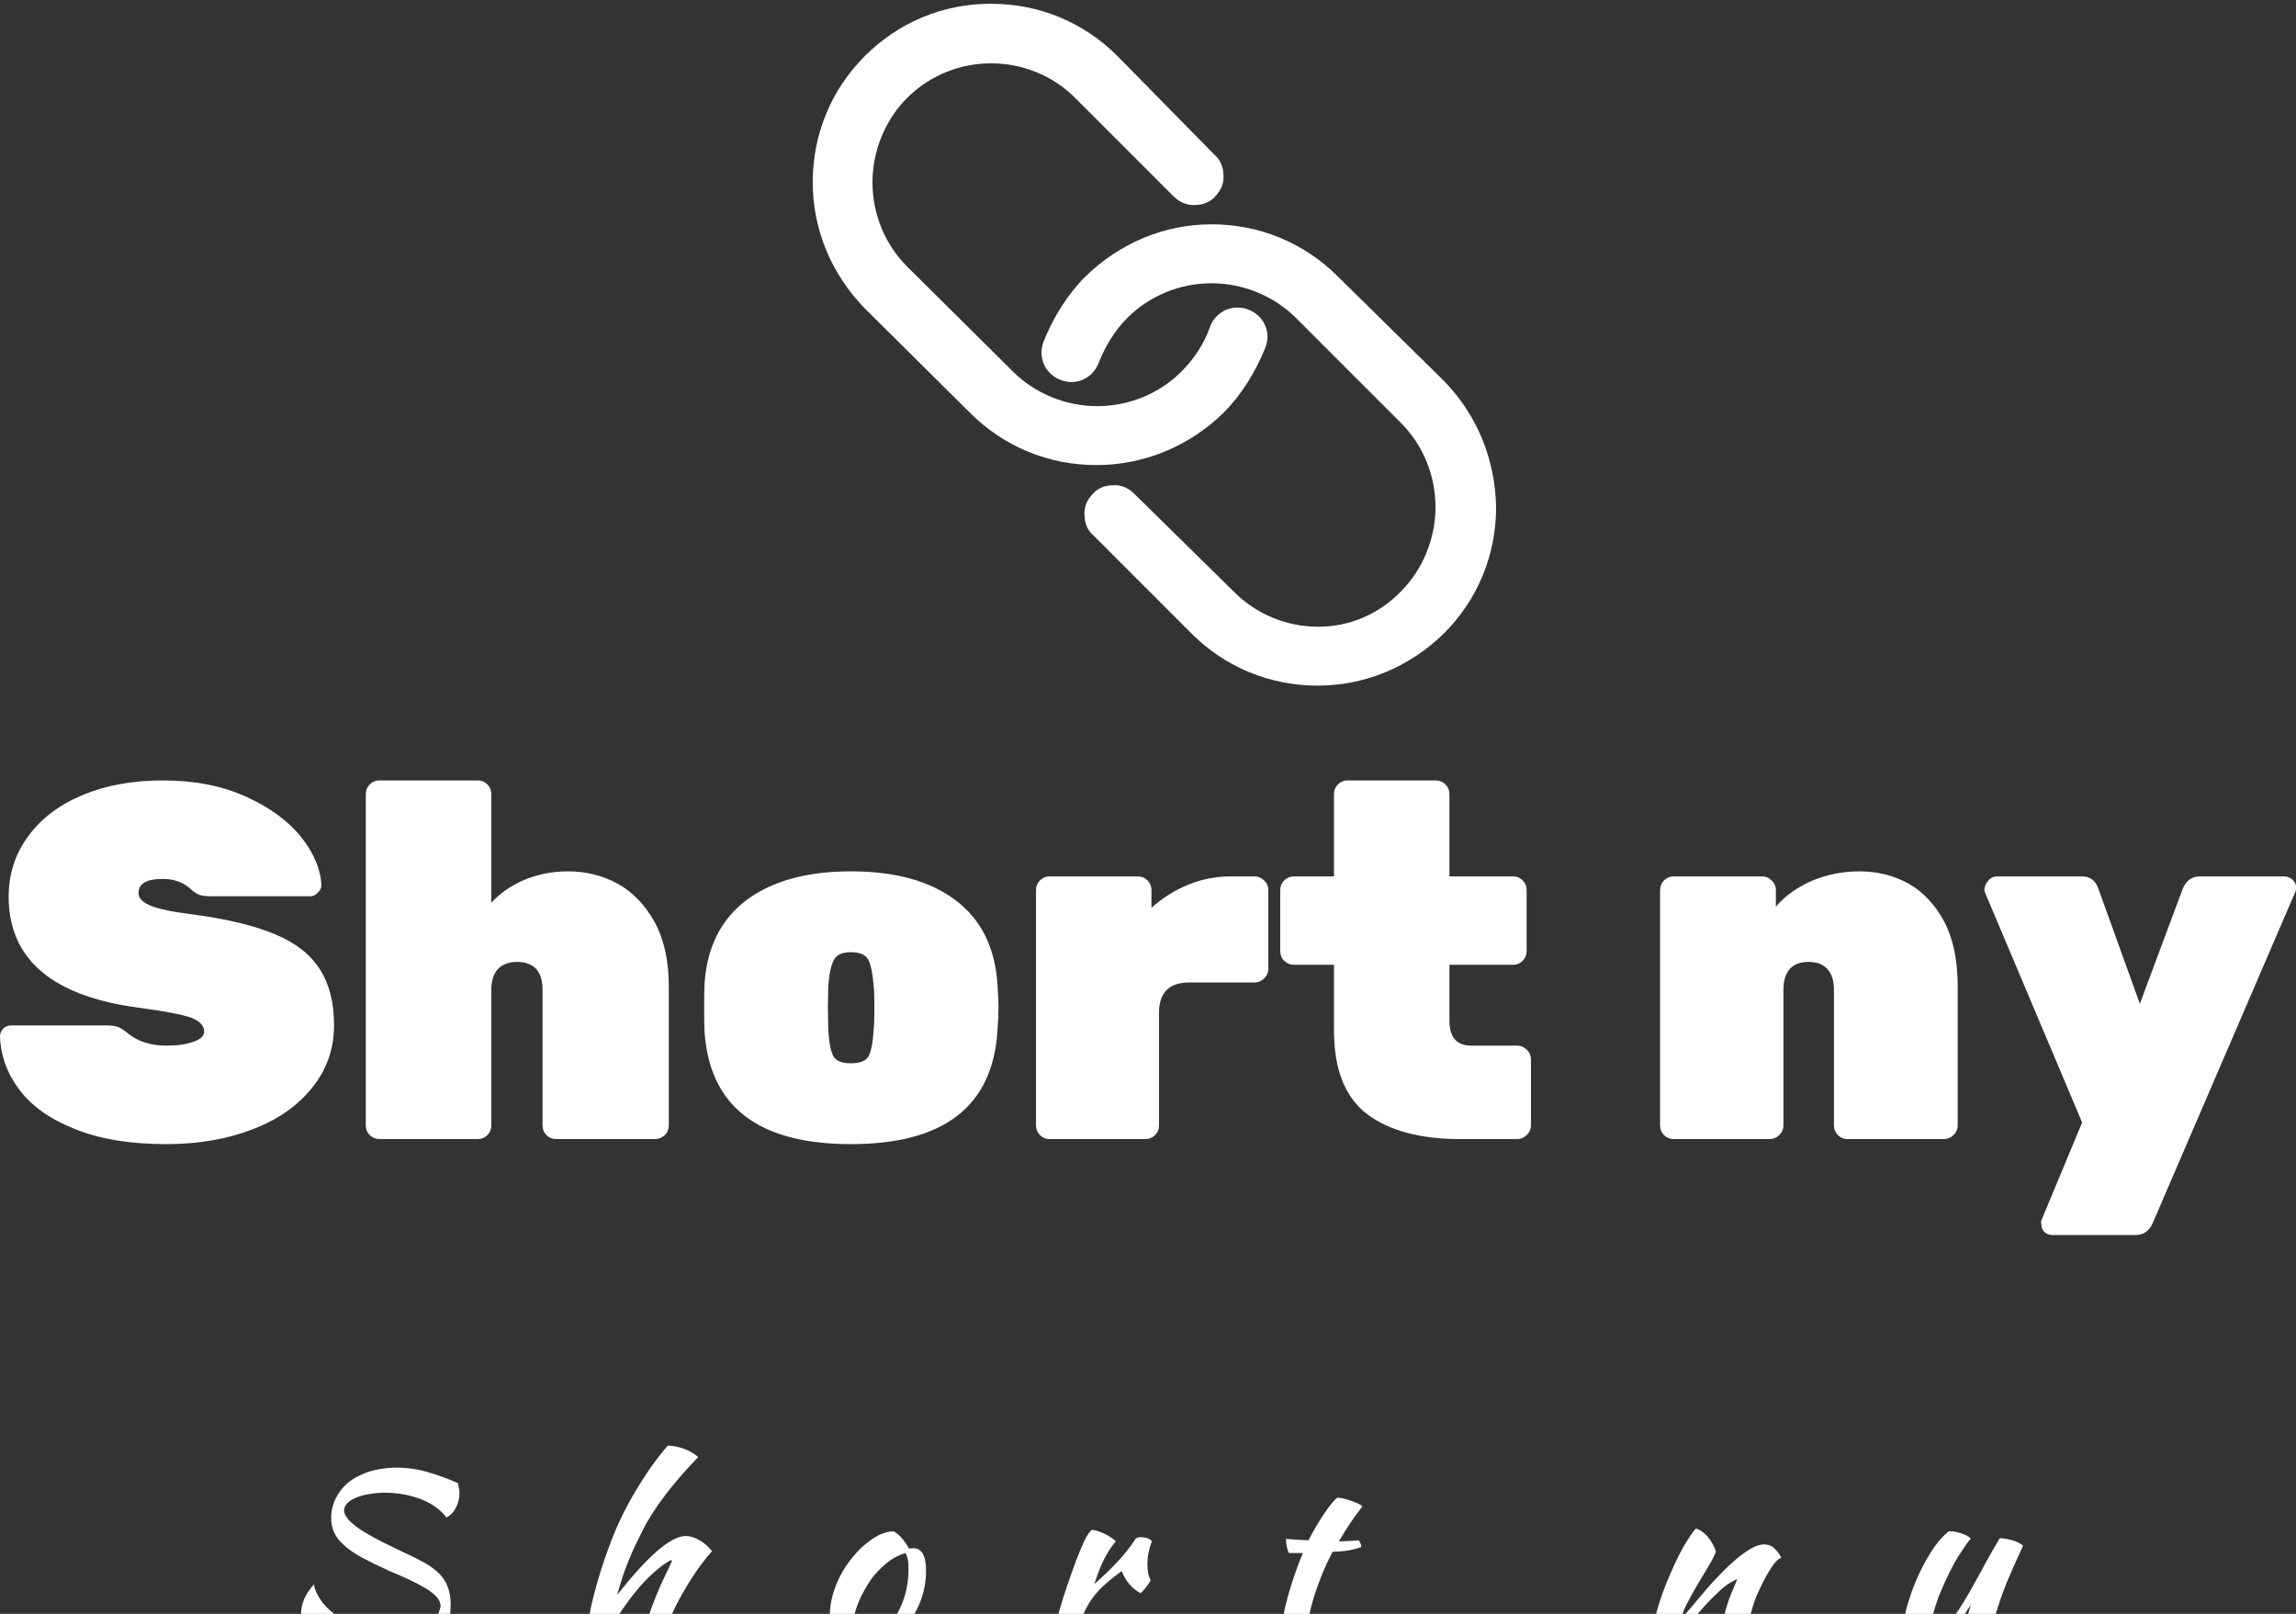 <svg data-v-423bf9ae="" xmlns="http://www.w3.org/2000/svg" viewBox="0 0 303.095 213" class="iconAboveSlogan"><rect x="0" y="0" width="303.095" height="213" fill="#333333" stroke="none"/><!----><!----><!----><g data-v-423bf9ae="" id="6e763e91-3282-4c5e-bb80-f9541d0832b8" fill="white" transform="matrix(4.762,0,0,4.762,-1.19,88)"><path d="M4.86 13.23L4.86 13.23Q3.37 13.23 2.35 12.82L2.35 12.82L2.35 12.82Q1.32 12.42 0.80 11.74L0.80 11.74L0.80 11.74Q0.28 11.06 0.25 10.25L0.25 10.25L0.25 10.25Q0.25 10.12 0.34 10.03L0.34 10.03L0.34 10.03Q0.43 9.94 0.56 9.94L0.56 9.94L3.22 9.94L3.22 9.94Q3.42 9.94 3.54 9.99L3.54 9.99L3.54 9.99Q3.65 10.04 3.82 10.18L3.82 10.18L3.82 10.18Q4.23 10.50 4.86 10.50L4.86 10.50L4.86 10.50Q5.33 10.50 5.62 10.39L5.62 10.39L5.62 10.39Q5.91 10.29 5.91 10.11L5.91 10.11L5.91 10.11Q5.91 9.86 5.53 9.72L5.53 9.72L5.53 9.72Q5.15 9.59 4.10 9.45L4.10 9.45L4.10 9.45Q0.49 8.97 0.49 6.37L0.49 6.37L0.49 6.37Q0.49 5.43 1.03 4.70L1.03 4.70L1.03 4.70Q1.57 3.96 2.53 3.56L2.53 3.56L2.53 3.56Q3.50 3.15 4.76 3.15L4.76 3.15L4.76 3.15Q6.08 3.15 7.07 3.60L7.07 3.60L7.07 3.60Q8.06 4.05 8.60 4.72L8.60 4.72L8.60 4.72Q9.13 5.40 9.16 6.05L9.16 6.05L9.16 6.05Q9.16 6.17 9.06 6.26L9.06 6.26L9.06 6.26Q8.97 6.36 8.86 6.36L8.86 6.36L6.06 6.36L6.06 6.36Q5.87 6.36 5.75 6.31L5.75 6.31L5.75 6.31Q5.64 6.26 5.50 6.13L5.50 6.13L5.50 6.13Q5.21 5.88 4.76 5.88L4.76 5.88L4.76 5.88Q4.09 5.88 4.09 6.27L4.09 6.27L4.09 6.27Q4.09 6.48 4.42 6.62L4.42 6.62L4.42 6.62Q4.75 6.76 5.64 6.87L5.64 6.87L5.64 6.87Q7.04 7.06 7.89 7.42L7.89 7.42L7.89 7.42Q8.74 7.78 9.12 8.39L9.12 8.39L9.12 8.39Q9.51 9.00 9.51 9.93L9.51 9.93L9.51 9.93Q9.51 10.92 8.90 11.67L8.90 11.67L8.90 11.67Q8.30 12.42 7.25 12.82L7.25 12.82L7.25 12.82Q6.19 13.23 4.86 13.23L4.86 13.23ZM10.77 13.09L10.77 13.09Q10.61 13.09 10.50 12.98L10.50 12.98L10.50 12.98Q10.39 12.87 10.39 12.71L10.39 12.71L10.39 3.53L10.39 3.53Q10.39 3.37 10.50 3.26L10.50 3.26L10.50 3.26Q10.61 3.15 10.77 3.15L10.77 3.15L13.50 3.15L13.50 3.15Q13.65 3.15 13.76 3.26L13.76 3.26L13.76 3.26Q13.87 3.37 13.87 3.53L13.87 3.53L13.87 6.54L13.87 6.54Q14.25 6.13 14.80 5.90L14.80 5.90L14.80 5.90Q15.36 5.67 16.00 5.67L16.00 5.67L16.00 5.67Q16.74 5.67 17.37 6.01L17.37 6.01L17.37 6.01Q18.00 6.36 18.40 7.08L18.40 7.08L18.40 7.08Q18.79 7.80 18.79 8.85L18.79 8.85L18.79 12.71L18.79 12.71Q18.79 12.87 18.68 12.98L18.68 12.98L18.68 12.98Q18.56 13.09 18.41 13.09L18.41 13.09L15.67 13.09L15.67 13.09Q15.51 13.09 15.40 12.98L15.40 12.98L15.40 12.98Q15.29 12.87 15.29 12.71L15.29 12.71L15.29 8.95L15.29 8.95Q15.29 8.57 15.11 8.37L15.11 8.37L15.11 8.37Q14.92 8.18 14.59 8.18L14.59 8.18L14.59 8.18Q14.25 8.18 14.06 8.37L14.06 8.37L14.06 8.37Q13.87 8.57 13.87 8.95L13.87 8.95L13.87 12.71L13.87 12.71Q13.87 12.87 13.76 12.98L13.76 12.98L13.76 12.98Q13.65 13.09 13.50 13.09L13.50 13.09L10.77 13.09ZM23.84 13.23L23.84 13.23Q19.99 13.23 19.78 10.11L19.78 10.11L19.78 10.11Q19.77 9.90 19.77 9.45L19.77 9.45L19.77 9.45Q19.77 9.00 19.78 8.79L19.78 8.79L19.78 8.79Q19.88 7.27 20.94 6.47L20.94 6.47L20.94 6.47Q22.01 5.67 23.84 5.67L23.84 5.67L23.84 5.67Q25.68 5.67 26.74 6.47L26.74 6.47L26.74 6.47Q27.80 7.27 27.90 8.79L27.90 8.79L27.90 8.79Q27.93 9.21 27.93 9.45L27.93 9.45L27.93 9.45Q27.93 9.69 27.90 10.11L27.90 10.11L27.90 10.11Q27.69 13.23 23.84 13.23L23.84 13.23ZM23.84 10.99L23.84 10.99Q24.22 10.99 24.33 10.79L24.33 10.79L24.33 10.79Q24.44 10.58 24.47 10.04L24.47 10.04L24.47 10.04Q24.49 9.90 24.49 9.45L24.49 9.45L24.49 9.45Q24.49 9.00 24.47 8.86L24.47 8.86L24.47 8.86Q24.43 8.33 24.32 8.12L24.32 8.12L24.32 8.12Q24.21 7.91 23.84 7.91L23.84 7.91L23.84 7.91Q23.48 7.91 23.37 8.12L23.37 8.12L23.37 8.12Q23.25 8.33 23.21 8.86L23.21 8.86L23.20 9.45L23.21 10.04L23.21 10.04Q23.24 10.58 23.35 10.79L23.35 10.79L23.35 10.79Q23.46 10.99 23.84 10.99L23.84 10.99ZM29.34 13.09L29.34 13.09Q29.19 13.09 29.08 12.98L29.08 12.98L29.08 12.98Q28.97 12.87 28.97 12.71L28.97 12.71L28.97 6.19L28.97 6.19Q28.97 6.03 29.08 5.92L29.08 5.92L29.08 5.92Q29.19 5.81 29.34 5.81L29.34 5.81L31.79 5.81L31.79 5.81Q31.95 5.81 32.06 5.92L32.06 5.92L32.06 5.92Q32.17 6.03 32.17 6.19L32.17 6.19L32.17 6.68L32.17 6.68Q32.63 6.27 33.19 6.04L33.19 6.04L33.19 6.04Q33.75 5.81 34.36 5.81L34.36 5.81L35.03 5.81L35.03 5.81Q35.18 5.81 35.29 5.92L35.29 5.92L35.29 5.92Q35.41 6.03 35.41 6.19L35.41 6.19L35.41 8.37L35.41 8.37Q35.41 8.53 35.29 8.64L35.29 8.64L35.29 8.64Q35.18 8.75 35.03 8.75L35.03 8.75L33.22 8.75L33.22 8.75Q32.38 8.75 32.38 9.59L32.38 9.59L32.38 12.71L32.38 12.71Q32.38 12.87 32.27 12.98L32.27 12.98L32.27 12.98Q32.16 13.09 32.00 13.09L32.00 13.09L29.34 13.09ZM40.73 13.09L40.73 13.09Q39.07 13.09 38.15 12.40L38.15 12.40L38.15 12.40Q37.23 11.70 37.23 10.08L37.23 10.08L37.23 8.26L36.12 8.26L36.12 8.26Q35.97 8.26 35.85 8.15L35.85 8.15L35.85 8.15Q35.74 8.04 35.74 7.88L35.74 7.88L35.74 6.19L35.74 6.19Q35.74 6.03 35.85 5.92L35.85 5.92L35.85 5.92Q35.97 5.81 36.12 5.81L36.12 5.81L37.23 5.81L37.23 3.53L37.23 3.53Q37.23 3.37 37.34 3.26L37.34 3.26L37.34 3.26Q37.45 3.15 37.60 3.15L37.60 3.15L40.05 3.15L40.05 3.15Q40.21 3.15 40.32 3.26L40.32 3.26L40.32 3.26Q40.43 3.37 40.43 3.53L40.43 3.53L40.43 5.81L42.20 5.81L42.20 5.81Q42.35 5.81 42.46 5.92L42.46 5.92L42.46 5.92Q42.57 6.03 42.57 6.19L42.57 6.19L42.57 7.88L42.57 7.88Q42.57 8.04 42.46 8.15L42.46 8.15L42.46 8.15Q42.35 8.26 42.20 8.26L42.20 8.26L40.43 8.26L40.43 9.80L40.43 9.80Q40.43 10.50 41.03 10.50L41.03 10.50L42.31 10.50L42.31 10.50Q42.46 10.50 42.57 10.61L42.57 10.61L42.57 10.61Q42.69 10.72 42.69 10.88L42.69 10.88L42.69 12.71L42.69 12.71Q42.69 12.87 42.57 12.98L42.57 12.98L42.57 12.98Q42.46 13.09 42.31 13.09L42.31 13.09L40.73 13.09ZM46.65 13.09L46.65 13.09Q46.49 13.09 46.38 12.98L46.38 12.98L46.38 12.98Q46.27 12.87 46.27 12.71L46.27 12.71L46.27 6.19L46.27 6.19Q46.27 6.03 46.38 5.92L46.38 5.92L46.38 5.92Q46.49 5.81 46.65 5.81L46.65 5.81L49.10 5.81L49.10 5.81Q49.25 5.81 49.36 5.92L49.36 5.92L49.36 5.92Q49.48 6.03 49.48 6.19L49.48 6.19L49.48 6.65L49.48 6.65Q49.84 6.22 50.46 5.94L50.46 5.94L50.46 5.94Q51.09 5.67 51.80 5.67L51.80 5.67L51.80 5.67Q52.54 5.67 53.16 6.01L53.16 6.01L53.16 6.01Q53.77 6.36 54.15 7.07L54.15 7.07L54.15 7.07Q54.52 7.78 54.52 8.85L54.52 8.85L54.52 12.71L54.52 12.71Q54.52 12.87 54.40 12.98L54.40 12.98L54.40 12.98Q54.29 13.09 54.14 13.09L54.14 13.09L51.46 13.09L51.46 13.09Q51.31 13.09 51.20 12.98L51.20 12.98L51.20 12.98Q51.09 12.87 51.09 12.71L51.09 12.71L51.09 8.95L51.09 8.95Q51.09 8.57 50.90 8.37L50.90 8.37L50.90 8.37Q50.72 8.18 50.39 8.18L50.39 8.18L50.39 8.18Q50.05 8.18 49.87 8.37L49.87 8.37L49.87 8.37Q49.69 8.57 49.69 8.95L49.69 8.95L49.69 12.71L49.69 12.71Q49.69 12.87 49.57 12.98L49.57 12.98L49.57 12.98Q49.46 13.09 49.31 13.09L49.31 13.09L46.65 13.09ZM57.15 15.75L57.15 15.75Q57.02 15.75 56.93 15.67L56.93 15.67L56.93 15.67Q56.84 15.58 56.84 15.46L56.84 15.46L56.84 15.46Q56.84 15.44 56.83 15.40L56.83 15.40L56.83 15.40Q56.83 15.36 56.85 15.32L56.85 15.32L57.97 12.63L55.27 6.24L55.27 6.24Q55.26 6.20 55.26 6.15L55.26 6.15L55.26 6.15Q55.29 6.01 55.38 5.91L55.38 5.91L55.38 5.91Q55.48 5.81 55.61 5.81L55.61 5.81L57.97 5.81L57.97 5.81Q58.30 5.81 58.42 6.15L58.42 6.15L59.57 9.34L60.76 6.15L60.76 6.15Q60.90 5.81 61.24 5.81L61.24 5.81L63.57 5.81L63.57 5.81Q63.70 5.81 63.80 5.90L63.80 5.90L63.80 5.90Q63.90 5.99 63.90 6.10L63.90 6.10L63.90 6.10Q63.90 6.19 63.88 6.24L63.88 6.24L59.93 15.41L59.93 15.41Q59.79 15.75 59.44 15.75L59.44 15.75L57.15 15.75Z"></path></g><!----><g data-v-423bf9ae="" id="6a40e6c4-cf86-463a-9cf2-339f05488a8d" transform="matrix(1.111,0,0,1.111,96.844,-10.056)" stroke="none" fill="white"><path d="M58.2 58.1c2.1-2.1 3.8-4.8 5-7.8.7-1.8-.2-3.8-2.1-4.5-.9-.3-1.8-.3-2.7.1-.8.4-1.5 1.1-1.8 2-.7 2-1.9 3.8-3.4 5.3-2.6 2.6-6.2 4.1-10 4.1-3.7 0-7.4-1.5-10-4.1L20.6 40.7c-2.6-2.6-4.1-6.2-4.1-10 0-3.7 1.5-7.4 4.1-10 5.5-5.5 14.5-5.5 20 0l11.7 11.7c.7.7 1.7 1.1 2.6 1 .9 0 1.8-.4 2.3-1 .7-.7 1.1-1.6 1-2.6 0-.9-.4-1.8-1-2.3L45.6 15.7c-4-4-9.3-6.2-15-6.2h-.1c-5.6 0-10.9 2.2-14.9 6.2s-6.2 9.3-6.2 15c0 5.6 2.2 10.9 6.2 15l12.5 12.4c4 4 9.3 6.2 15 6.2 5.6 0 11-2.2 15.1-6.2z"></path><path d="M84.4 54.3L71.8 41.9c-4-4-9.3-6.2-15-6.2-5.6 0-10.9 2.2-15 6.2-2.1 2.1-3.8 4.8-5 7.8-.3.9-.3 1.8.1 2.7.4.8 1.1 1.5 2 1.8 1.8.7 3.8-.2 4.5-2.1.8-2 1.9-3.8 3.4-5.3 2.6-2.6 6.2-4.1 10-4.1 3.7 0 7.4 1.5 10 4.1l12.5 12.5c2.6 2.6 4.1 6.2 4.1 10 0 3.7-1.5 7.4-4.1 10-2.6 2.7-6.1 4.2-9.8 4.2h-.1c-3.7 0-7.3-1.5-9.9-4.1L47.6 67.7c-.7-.7-1.6-1.1-2.6-1-.9 0-1.8.4-2.3 1-.7.7-1.1 1.6-1 2.6 0 .9.4 1.8 1 2.3l11.7 11.7c4 4 9.3 6.2 15 6.2 5.6 0 10.9-2.2 15-6.2 4-4 6.2-9.3 6.2-15-.1-5.6-2.2-10.9-6.2-15z"></path></g><!----><g data-v-423bf9ae="" id="967eda8d-cf8d-4e93-90c6-11ca3e1ccdd8" fill="white" transform="matrix(2.267,0,0,2.267,36.553,182.726)"><path d="M10.54 5.74L10.54 5.74L10.54 5.74Q10.58 5.98 10.61 6.07L10.61 6.07L10.61 6.07Q10.63 6.16 10.63 6.31L10.63 6.31L10.63 6.31Q10.63 6.78 10.42 7.18L10.42 7.18L10.42 7.18Q10.22 7.57 9.87 7.74L9.87 7.74L9.87 7.74Q9.59 7.36 9.18 7.09L9.18 7.09L9.18 7.09Q8.78 6.82 8.29 6.64L8.29 6.64L8.29 6.64Q7.81 6.47 7.29 6.38L7.29 6.38L7.29 6.38Q6.78 6.30 6.29 6.30L6.29 6.30L6.29 6.30Q5.80 6.30 5.37 6.38L5.37 6.38L5.37 6.38Q4.94 6.45 4.61 6.59L4.61 6.59L4.61 6.59Q4.28 6.72 4.09 6.92L4.09 6.92L4.09 6.92Q3.91 7.11 3.91 7.36L3.91 7.36L3.91 7.36Q3.95 7.67 4.28 7.99L4.28 7.99L4.28 7.99Q4.62 8.30 5.11 8.60L5.11 8.60L5.11 8.60Q5.60 8.90 6.20 9.20L6.20 9.20L6.20 9.20Q6.79 9.49 7.36 9.76L7.36 9.76L7.36 9.76Q8.08 10.09 8.60 10.38L8.60 10.38L8.60 10.38Q9.11 10.67 9.45 11.01L9.45 11.01L9.45 11.01Q9.79 11.35 9.95 11.79L9.95 11.79L9.95 11.79Q10.12 12.22 10.12 12.84L10.12 12.84L10.12 12.84Q10.12 13.55 9.88 14.18L9.88 14.18L9.88 14.18Q9.65 14.80 9.19 15.26L9.19 15.26L9.19 15.26Q8.74 15.72 8.09 15.98L8.09 15.98L8.09 15.98Q7.45 16.24 6.65 16.24L6.65 16.24L6.65 16.24Q5.87 16.24 4.96 16.00L4.96 16.00L4.96 16.00Q4.05 15.76 3.25 15.35L3.25 15.35L3.25 15.35Q2.46 14.94 1.94 14.40L1.94 14.40L1.94 14.40Q1.41 13.86 1.41 13.26L1.41 13.26L1.41 13.26Q1.41 12.98 1.57 12.54L1.57 12.54L1.57 12.54Q1.74 12.11 2.16 11.63L2.16 11.63L2.16 11.63Q2.20 12.05 2.61 12.63L2.61 12.63L2.61 12.63Q3.02 13.20 3.85 13.69L3.85 13.69L3.85 13.69Q4.62 14.14 5.44 14.34L5.44 14.34L5.44 14.34Q6.26 14.55 6.97 14.55L6.97 14.55L6.97 14.55Q7.76 14.55 8.25 14.35L8.25 14.35L8.25 14.35Q8.74 14.15 9.02 13.88L9.02 13.88L9.02 13.88Q9.30 13.61 9.41 13.33L9.41 13.33L9.41 13.33Q9.52 13.05 9.53 12.88L9.53 12.88L9.53 12.88Q9.52 12.60 9.28 12.34L9.28 12.34L9.28 12.34Q9.03 12.08 8.62 11.84L8.62 11.84L8.62 11.84Q8.20 11.59 7.66 11.34L7.66 11.34L7.66 11.34Q7.11 11.09 6.52 10.84L6.52 10.84L6.52 10.84Q5.64 10.44 5.00 10.10L5.00 10.10L5.00 10.10Q4.37 9.76 3.96 9.40L3.96 9.40L3.96 9.40Q3.54 9.04 3.35 8.65L3.35 8.65L3.35 8.65Q3.16 8.26 3.16 7.76L3.16 7.76L3.16 7.76Q3.16 6.97 3.64 6.27L3.64 6.27L3.64 6.27Q4.12 5.57 5.01 5.21L5.01 5.21L5.01 5.21Q5.46 5.01 5.97 4.93L5.97 4.93L5.97 4.93Q6.48 4.84 6.97 4.84L6.97 4.84L6.97 4.84Q7.90 4.84 8.78 5.10L8.78 5.10L8.78 5.10Q9.66 5.35 10.54 5.74ZM18.05 14.94L18.05 14.94L18.05 14.94Q18.05 14.45 18.14 13.78L18.14 13.78L18.14 13.78Q18.24 13.12 18.43 12.36L18.43 12.36L18.43 12.36Q18.62 11.61 18.88 10.78L18.88 10.78L18.88 10.78Q19.14 9.95 19.46 9.13L19.46 9.13L19.46 9.13Q19.74 8.39 20.11 7.63L20.11 7.63L20.11 7.63Q20.48 6.87 20.92 6.15L20.92 6.15L20.92 6.15Q21.35 5.42 21.82 4.76L21.82 4.76L21.82 4.76Q22.29 4.10 22.76 3.56L22.76 3.56L22.76 3.56Q22.99 3.56 23.25 3.61L23.25 3.61L23.25 3.61Q23.51 3.67 23.75 3.76L23.75 3.76L23.75 3.76Q24.00 3.85 24.20 3.98L24.20 3.98L24.20 3.98Q24.40 4.10 24.53 4.23L24.53 4.23L24.53 4.23Q23.48 5.31 22.64 6.40L22.64 6.40L22.64 6.40Q21.80 7.50 21.31 8.47L21.31 8.47L21.31 8.47Q21.04 9.00 20.82 9.46L20.82 9.46L20.82 9.46Q20.61 9.93 20.43 10.38L20.43 10.38L20.43 10.38Q20.24 10.84 20.10 11.29L20.10 11.29L20.10 11.29Q19.95 11.75 19.82 12.25L19.82 12.25L19.82 12.25Q22.51 8.82 23.81 8.82L23.81 8.82L23.81 8.82Q24.18 8.82 24.60 9.06L24.60 9.06L24.60 9.06Q25.02 9.30 25.34 9.70L25.34 9.70L25.34 9.70Q24.91 10.18 24.44 10.85L24.44 10.85L24.44 10.85Q23.98 11.52 23.60 12.20L23.60 12.20L23.60 12.20Q23.21 12.88 22.97 13.46L22.97 13.46L22.97 13.46Q22.72 14.04 22.72 14.32L22.72 14.32L22.72 14.32Q22.72 14.46 22.76 14.51L22.76 14.51L22.76 14.51Q22.81 14.56 22.95 14.56L22.95 14.56L22.95 14.56Q23.16 14.56 23.28 14.50L23.28 14.50L23.28 14.50Q23.41 14.45 23.44 14.45L23.44 14.45L23.44 14.45Q23.51 14.56 23.52 14.60L23.52 14.60L23.52 14.60Q23.53 14.64 23.53 14.67L23.53 14.67L23.53 14.67Q23.53 14.73 23.37 14.83L23.37 14.83L23.37 14.83Q23.20 14.94 22.97 15.04L22.97 15.04L22.97 15.04Q22.74 15.15 22.51 15.23L22.51 15.23L22.51 15.23Q22.29 15.32 22.18 15.32L22.18 15.32L22.18 15.32Q22.04 15.32 21.90 15.24L21.90 15.24L21.90 15.24Q21.76 15.16 21.65 15.04L21.65 15.04L21.65 15.04Q21.55 14.91 21.48 14.76L21.48 14.76L21.48 14.76Q21.42 14.60 21.42 14.43L21.42 14.43L21.42 14.43Q21.42 14.22 21.54 13.81L21.54 13.81L21.54 13.81Q21.66 13.40 21.87 12.85L21.87 12.85L21.87 12.85Q22.08 12.29 22.37 11.63L22.37 11.63L22.37 11.63Q22.67 10.98 23.00 10.29L23.00 10.29L23.00 10.29Q23.00 10.23 22.95 10.23L22.95 10.23L22.95 10.23Q22.90 10.23 22.73 10.35L22.73 10.35L22.73 10.35Q22.55 10.46 22.40 10.57L22.40 10.57L22.40 10.57Q21.90 10.95 21.38 11.50L21.38 11.50L21.38 11.50Q20.87 12.05 20.39 12.71L20.39 12.71L20.39 12.71Q19.91 13.37 19.48 14.11L19.48 14.11L19.48 14.11Q19.05 14.84 18.75 15.58L18.75 15.58L18.75 15.58Q18.70 15.68 18.62 15.76L18.62 15.76L18.62 15.76Q18.54 15.85 18.48 15.85L18.48 15.85L18.48 15.85Q18.44 15.85 18.36 15.75L18.36 15.75L18.36 15.75Q18.28 15.65 18.22 15.51L18.22 15.51L18.22 15.51Q18.16 15.36 18.10 15.20L18.10 15.20L18.10 15.20Q18.05 15.05 18.05 14.94ZM33.95 15.67L33.95 15.67L33.95 15.67Q33.15 15.58 32.68 14.97L32.68 14.97L32.68 14.97Q32.20 14.35 32.20 13.40L32.20 13.40L32.20 13.40Q32.20 12.84 32.37 12.24L32.37 12.24L32.37 12.24Q32.54 11.63 32.84 11.07L32.84 11.07L32.84 11.07Q33.15 10.50 33.57 10.00L33.57 10.00L33.57 10.00Q33.99 9.49 34.48 9.13L34.48 9.13L34.48 9.13Q35.25 8.55 35.92 8.55L35.92 8.55L35.92 8.55Q36.37 8.79 36.81 9.55L36.81 9.55L36.81 9.55Q36.88 9.55 36.93 9.54L36.93 9.54L36.93 9.54Q36.99 9.53 37.06 9.53L37.06 9.53L37.06 9.53Q37.80 9.53 37.80 10.85L37.80 10.85L37.80 10.85Q37.80 11.73 37.51 12.52L37.51 12.52L37.51 12.52Q37.23 13.31 36.71 13.96L36.71 13.96L36.71 13.96Q36.20 14.60 35.50 15.04L35.50 15.04L35.50 15.04Q34.79 15.48 33.95 15.67ZM34.66 11.26L34.66 11.26L34.66 11.26Q34.43 11.58 34.22 11.96L34.22 11.96L34.22 11.96Q34.01 12.33 33.85 12.72L33.85 12.72L33.85 12.72Q33.70 13.10 33.61 13.46L33.61 13.46L33.61 13.46Q33.53 13.82 33.53 14.10L33.53 14.10L33.53 14.10Q33.53 14.43 33.64 14.74L33.64 14.74L33.64 14.74Q33.75 15.05 33.89 15.09L33.89 15.09L33.89 15.09Q34.52 14.95 35.05 14.57L35.05 14.57L35.05 14.57Q35.57 14.18 35.96 13.61L35.96 13.61L35.96 13.61Q36.34 13.03 36.56 12.31L36.56 12.31L36.56 12.31Q36.78 11.58 36.78 10.75L36.78 10.75L36.78 10.75Q36.78 10.39 36.74 10.18L36.74 10.18L36.74 10.18Q36.69 9.97 36.60 9.81L36.60 9.81L36.60 9.81Q35.98 10.00 35.50 10.40L35.50 10.40L35.50 10.40Q35.01 10.81 34.66 11.26ZM45.14 14.90L45.14 14.90L45.14 14.90Q45.21 14.49 45.38 13.82L45.38 13.82L45.38 13.82Q45.56 13.16 45.79 12.41L45.79 12.41L45.79 12.41Q46.03 11.66 46.30 10.91L46.30 10.91L46.30 10.91Q46.56 10.15 46.82 9.55L46.82 9.55L46.82 9.55Q47.00 9.11 47.14 8.87L47.14 8.87L47.14 8.87Q47.28 8.62 47.45 8.46L47.45 8.46L47.45 8.46Q47.64 8.48 47.85 8.55L47.85 8.55L47.85 8.55Q48.06 8.62 48.26 8.72L48.26 8.72L48.26 8.72Q48.45 8.82 48.61 8.93L48.61 8.93L48.61 8.93Q48.76 9.03 48.85 9.13L48.85 9.13L48.85 9.13Q48.47 9.58 48.18 10.15L48.18 10.15L48.18 10.15Q47.89 10.72 47.60 11.62L47.60 11.62L47.60 11.62Q48.36 10.95 48.94 10.33L48.94 10.33L48.94 10.33Q49.52 9.72 50.02 8.96L50.02 8.96L50.02 8.96Q50.11 8.89 50.32 8.89L50.32 8.89L50.32 8.89Q50.51 8.89 50.69 8.95L50.69 8.95L50.69 8.95Q50.88 9.02 50.95 9.13L50.95 9.13L50.95 9.13Q50.69 9.80 50.69 10.46L50.69 10.46L50.69 10.46Q50.69 11.07 50.88 11.38L50.88 11.38L50.88 11.38Q50.86 11.47 50.69 11.70L50.69 11.70L50.69 11.70Q50.51 11.94 50.30 12.15L50.30 12.15L50.30 12.15Q49.92 11.96 49.63 11.61L49.63 11.61L49.63 11.61Q49.34 11.27 49.20 10.86L49.20 10.86L49.20 10.86Q48.54 11.33 48.08 11.77L48.08 11.77L48.08 11.77Q47.61 12.21 47.28 12.75L47.28 12.75L47.28 12.75Q46.96 13.29 46.72 13.99L46.72 13.99L46.72 13.99Q46.49 14.69 46.28 15.65L46.28 15.65L46.28 15.65Q46.16 15.64 45.98 15.56L45.98 15.56L45.98 15.56Q45.81 15.48 45.63 15.37L45.63 15.37L45.63 15.37Q45.46 15.26 45.32 15.13L45.32 15.13L45.32 15.13Q45.18 15.01 45.14 14.90ZM59.74 9.81L58.94 9.81L58.94 9.81Q58.87 9.73 58.81 9.46L58.81 9.46L58.81 9.46Q58.76 9.18 58.76 8.99L58.76 8.99L58.76 8.99Q59.12 9.02 59.46 9.04L59.46 9.04L59.46 9.04Q59.79 9.06 60.07 9.07L60.07 9.07L60.07 9.07Q60.28 8.65 60.53 8.24L60.53 8.24L60.53 8.24Q60.77 7.83 61.01 7.48L61.01 7.48L61.01 7.48Q61.24 7.14 61.44 6.90L61.44 6.90L61.44 6.90Q61.64 6.66 61.75 6.59L61.75 6.59L61.75 6.59Q61.89 6.59 62.11 6.64L62.11 6.64L62.11 6.64Q62.33 6.69 62.55 6.77L62.55 6.77L62.55 6.77Q62.78 6.85 62.96 6.93L62.96 6.93L62.96 6.93Q63.14 7.01 63.21 7.10L63.21 7.10L63.21 7.10Q62.79 7.63 62.49 8.09L62.49 8.09L62.49 8.09Q62.19 8.54 61.84 9.13L61.84 9.13L61.84 9.13Q62.12 9.13 62.41 9.11L62.41 9.11L62.41 9.11Q62.69 9.10 62.99 9.07L62.99 9.07L62.99 9.07Q63.06 9.14 63.10 9.25L63.10 9.25L63.10 9.25Q63.14 9.35 63.14 9.46L63.14 9.46L63.14 9.46Q62.45 9.72 61.47 9.74L61.47 9.74L61.47 9.74Q61.12 10.42 60.85 11.08L60.85 11.08L60.85 11.08Q60.58 11.75 60.39 12.36L60.39 12.36L60.39 12.36Q60.20 12.98 60.09 13.52L60.09 13.52L60.09 13.52Q59.99 14.07 59.99 14.50L59.99 14.50L59.99 14.50Q59.99 15.12 60.45 15.19L60.45 15.19L60.45 15.19Q60.87 15.13 61.25 14.98L61.25 14.98L61.25 14.98Q61.63 14.83 61.92 14.59L61.92 14.59L61.92 14.59Q62.01 14.71 62.02 14.80L62.02 14.80L62.02 14.80Q61.94 14.92 61.73 15.09L61.73 15.09L61.73 15.09Q61.53 15.26 61.29 15.42L61.29 15.42L61.29 15.42Q61.05 15.58 60.83 15.69L60.83 15.69L60.83 15.69Q60.61 15.81 60.49 15.82L60.49 15.82L60.49 15.82Q60.14 15.81 59.79 15.67L59.79 15.67L59.79 15.67Q59.44 15.53 59.16 15.32L59.16 15.32L59.16 15.32Q58.87 15.11 58.69 14.85L58.69 14.85L58.69 14.85Q58.51 14.59 58.51 14.34L58.51 14.34L58.51 14.34Q58.51 14 58.60 13.49L58.60 13.49L58.60 13.49Q58.69 12.98 58.86 12.38L58.86 12.38L58.86 12.38Q59.02 11.77 59.25 11.12L59.25 11.12L59.25 11.12Q59.47 10.46 59.74 9.81L59.74 9.81ZM82.64 8.39L82.64 8.39L82.64 8.39Q83.01 8.50 83.33 8.88L83.33 8.88L83.33 8.88Q83.65 9.27 83.80 9.73L83.80 9.73L83.80 9.73Q83.65 10.11 83.33 10.64L83.33 10.64L83.33 10.64Q83.01 11.17 82.68 11.72L82.68 11.72L82.68 11.72Q82.36 12.28 82.10 12.78L82.10 12.78L82.10 12.78Q81.84 13.27 81.80 13.59L81.80 13.59L81.80 13.59Q82.03 13.36 82.30 13.04L82.30 13.04L82.30 13.04Q82.57 12.73 82.83 12.41L82.83 12.41L82.83 12.41Q83.09 12.10 83.31 11.84L83.31 11.84L83.31 11.84Q83.54 11.58 83.66 11.45L83.66 11.45L83.66 11.45Q83.93 11.17 84.29 10.80L84.29 10.80L84.29 10.80Q84.66 10.43 85.06 10.10L85.06 10.10L85.06 10.10Q85.46 9.77 85.86 9.54L85.86 9.54L85.86 9.54Q86.27 9.31 86.60 9.31L86.60 9.31L86.60 9.31Q86.97 9.31 87.21 9.55L87.21 9.55L87.21 9.55Q87.46 9.80 87.60 10.07L87.60 10.07L87.60 10.07Q87.60 10.09 87.49 10.14L87.49 10.14L87.49 10.14Q87.39 10.19 87.19 10.42L87.19 10.42L87.19 10.42Q87.00 10.67 86.75 11.11L86.75 11.11L86.75 11.11Q86.51 11.55 86.27 12.06L86.27 12.06L86.27 12.06Q86.04 12.57 85.89 13.10L85.89 13.10L85.89 13.10Q85.74 13.64 85.74 14.07L85.74 14.07L85.74 14.07Q85.74 14.42 85.83 14.52L85.83 14.52L85.83 14.52Q85.92 14.62 86.09 14.62L86.09 14.62L86.09 14.62Q86.24 14.62 86.41 14.55L86.41 14.55L86.41 14.55Q86.58 14.48 86.67 14.48L86.67 14.48L86.67 14.48Q86.73 14.50 86.76 14.60L86.76 14.60L86.76 14.60Q86.80 14.69 86.80 14.76L86.80 14.76L86.80 14.76Q86.69 14.85 86.53 14.95L86.53 14.95L86.53 14.95Q86.38 15.05 86.21 15.13L86.21 15.13L86.21 15.13Q86.04 15.22 85.88 15.27L85.88 15.27L85.88 15.27Q85.72 15.33 85.60 15.33L85.60 15.33L85.60 15.33Q85.19 15.33 84.93 15.21L84.93 15.21L84.93 15.21Q84.67 15.09 84.52 14.90L84.52 14.90L84.52 14.90Q84.38 14.70 84.32 14.43L84.32 14.43L84.32 14.43Q84.27 14.15 84.27 13.85L84.27 13.85L84.27 13.85Q84.27 13.68 84.29 13.47L84.29 13.47L84.29 13.47Q84.32 13.26 84.41 12.97L84.41 12.97L84.41 12.97Q84.49 12.68 84.64 12.29L84.64 12.29L84.64 12.29Q84.80 11.89 85.04 11.33L85.04 11.33L85.04 11.33Q85.01 11.33 84.66 11.52L84.66 11.52L84.66 11.52Q84.31 11.72 83.90 12.12L83.90 12.12L83.90 12.12Q83.24 12.75 82.72 13.37L82.72 13.37L82.72 13.37Q82.19 13.99 81.65 14.74L81.65 14.74L81.65 14.74Q81.34 15.18 81.11 15.48L81.11 15.48L81.11 15.48Q80.88 15.78 80.71 15.88L80.71 15.88L80.71 15.88Q80.42 15.71 80.28 15.41L80.28 15.41L80.28 15.41Q80.14 15.11 80.07 14.78L80.07 14.78L80.07 14.78Q80.07 14.52 80.14 14.11L80.14 14.11L80.14 14.11Q80.22 13.71 80.35 13.21L80.35 13.21L80.35 13.21Q80.49 12.71 80.68 12.17L80.68 12.17L80.68 12.17Q80.88 11.62 81.12 11.07L81.12 11.07L81.12 11.07Q81.65 9.84 82.09 9.14L82.09 9.14L82.09 9.14Q82.53 8.44 82.64 8.39ZM100.20 13.01L100.20 13.01L100.20 13.01Q99.88 14.03 99.55 14.87L99.55 14.87L99.55 14.87Q99.23 15.71 98.87 16.41L98.87 16.41L98.87 16.41Q98.50 17.12 98.08 17.72L98.08 17.72L98.08 17.72Q97.66 18.31 97.16 18.84L97.16 18.84L97.16 18.84Q96.52 19.52 95.83 19.87L95.83 19.87L95.83 19.87Q95.14 20.23 94.46 20.23L94.46 20.23L94.46 20.23Q94.11 20.23 93.76 20.15L93.76 20.15L93.76 20.15Q93.42 20.08 93.12 19.94L93.12 19.94L93.12 19.94Q92.82 19.81 92.59 19.64L92.59 19.64L92.59 19.64Q92.36 19.46 92.26 19.26L92.26 19.26L92.26 19.26Q92.26 19.10 92.46 18.97L92.46 18.97L92.46 18.97Q92.62 19.12 92.74 19.21L92.74 19.21L92.74 19.21Q92.85 19.29 92.95 19.35L92.95 19.35L92.95 19.35Q93.06 19.40 93.18 19.42L93.18 19.42L93.18 19.42Q93.30 19.43 93.45 19.43L93.45 19.43L93.45 19.43Q94.25 19.43 95.01 18.96L95.01 18.96L95.01 18.96Q95.77 18.49 96.45 17.63L96.45 17.63L96.45 17.63Q97.13 16.77 97.69 15.55L97.69 15.55L97.69 15.55Q98.25 14.32 98.64 12.81L98.64 12.81L98.64 12.81Q98.46 13.09 98.20 13.50L98.20 13.50L98.20 13.50Q97.93 13.90 97.61 14.30L97.61 14.30L97.61 14.30Q97.29 14.70 96.94 15.02L96.94 15.02L96.94 15.02Q96.60 15.34 96.28 15.46L96.28 15.46L96.28 15.46Q96.05 15.44 95.81 15.37L95.81 15.37L95.81 15.37Q95.56 15.29 95.35 15.15L95.35 15.15L95.35 15.15Q95.13 15.01 94.96 14.81L94.96 14.81L94.96 14.81Q94.79 14.62 94.74 14.36L94.74 14.36L94.74 14.36Q94.74 13.96 94.77 13.71L94.77 13.71L94.77 13.71Q94.79 13.47 94.86 13.17L94.86 13.17L94.86 13.17Q94.99 12.64 95.23 11.97L95.23 11.97L95.23 11.97Q95.48 11.30 95.81 10.65L95.81 10.65L95.81 10.65Q96.14 10.00 96.54 9.43L96.54 9.43L96.54 9.43Q96.94 8.86 97.37 8.54L97.37 8.54L97.37 8.54Q97.48 8.54 97.65 8.56L97.65 8.56L97.65 8.56Q97.82 8.58 98 8.64L98 8.64L98 8.64Q98.18 8.69 98.35 8.77L98.35 8.77L98.35 8.77Q98.52 8.85 98.64 8.97L98.64 8.97L98.64 8.97Q98.49 9.11 97.97 9.91L97.97 9.91L97.97 9.91Q97.45 10.71 96.82 12.21L96.82 12.21L96.82 12.21Q96.75 12.36 96.66 12.66L96.66 12.66L96.66 12.66Q96.56 12.95 96.47 13.27L96.47 13.27L96.47 13.27Q96.38 13.59 96.31 13.90L96.31 13.90L96.31 13.90Q96.24 14.21 96.24 14.39L96.24 14.39L96.24 14.39Q96.24 14.50 96.27 14.56L96.27 14.56L96.27 14.56Q96.31 14.62 96.33 14.64L96.33 14.64L96.33 14.64Q96.59 14.60 97.01 14.23L97.01 14.23L97.01 14.23Q97.43 13.86 97.96 13.08L97.96 13.08L97.96 13.08Q98.29 12.57 98.57 12.07L98.57 12.07L98.57 12.07Q98.85 11.58 99.13 11.07L99.13 11.07L99.13 11.07Q99.40 10.57 99.69 10.04L99.69 10.04L99.69 10.04Q99.99 9.51 100.32 8.95L100.32 8.95L100.32 8.95Q100.51 8.95 100.72 8.99L100.72 8.99L100.72 8.99Q100.93 9.03 101.12 9.09L101.12 9.09L101.12 9.09Q101.32 9.16 101.46 9.23L101.46 9.23L101.46 9.23Q101.61 9.31 101.68 9.39L101.68 9.39L101.68 9.39Q101.25 10.32 100.87 11.20L100.87 11.20L100.87 11.20Q100.49 12.08 100.20 13.01Z"></path></g></svg>